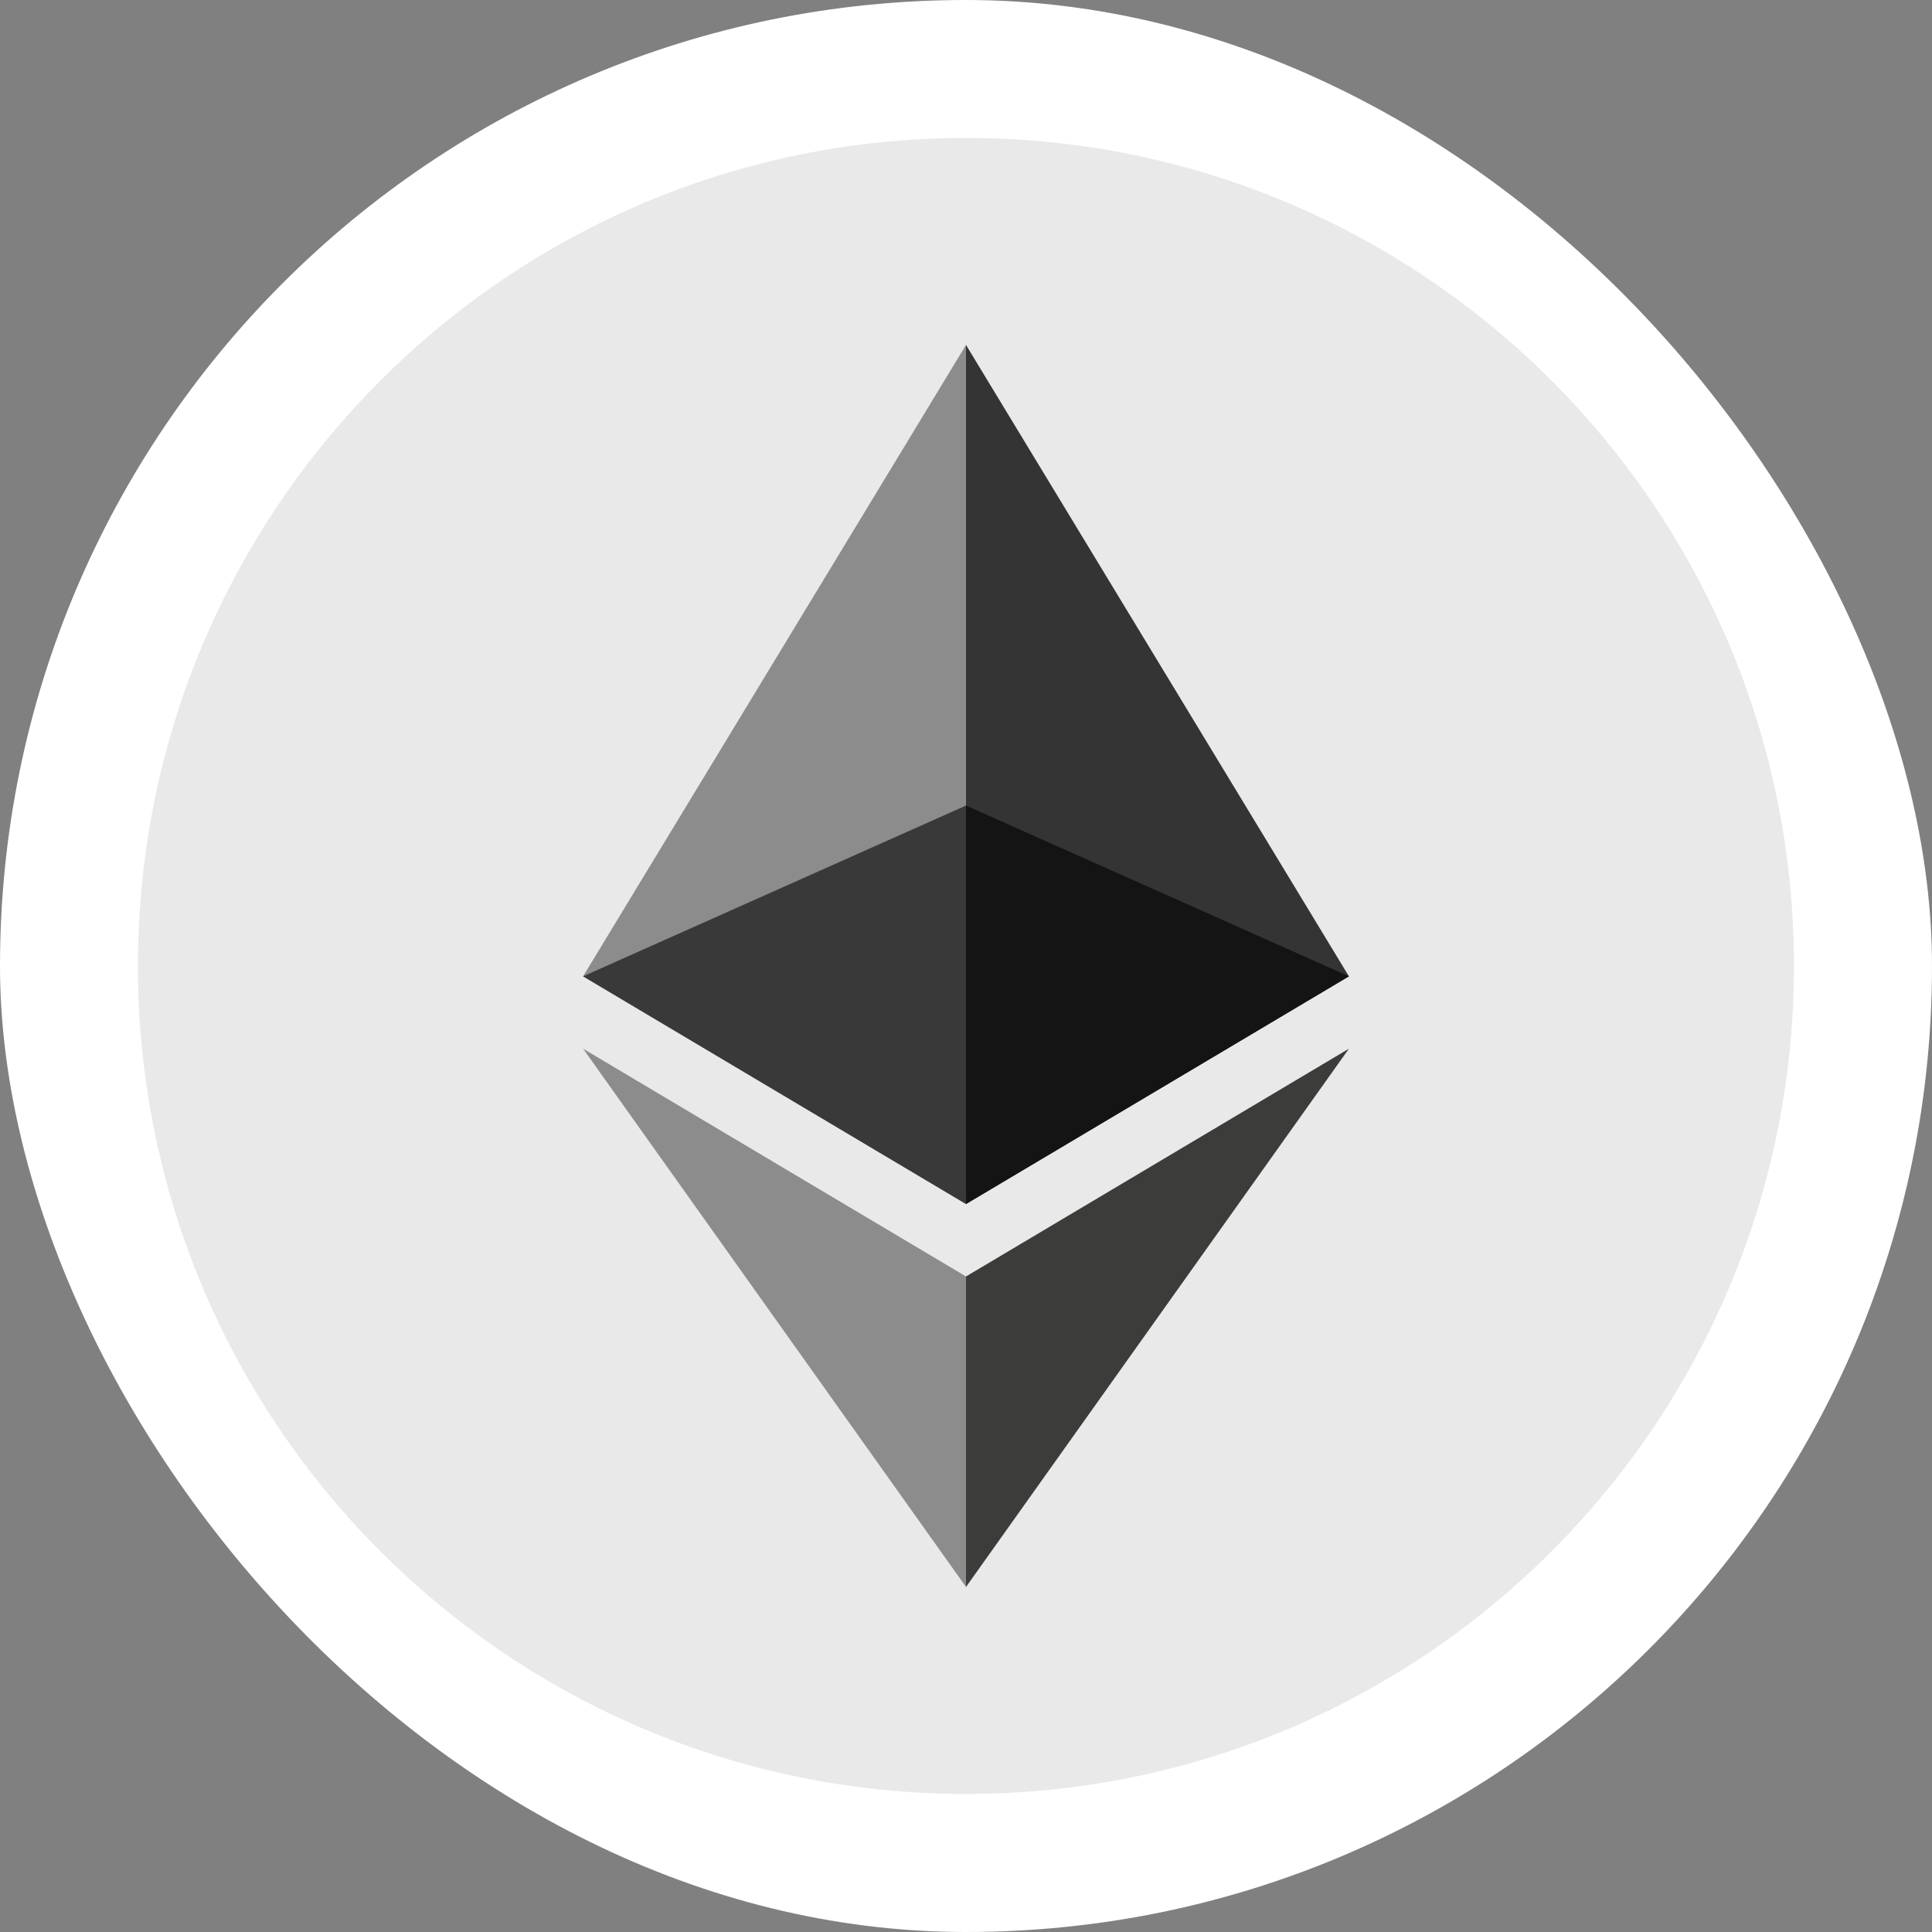 <svg width="20" height="20" viewBox="0 0 20 20" fill="none" xmlns="http://www.w3.org/2000/svg">
<rect x="0" y="0" width="20" height="20" fill="#808080" stroke="none"/>
<g clip-path="url(#clip0_455_99)">
<rect y="-0" width="20" height="20" rx="10" fill="white"/>
<g clip-path="url(#clip1_455_99)">
<path d="M10 18.571C14.734 18.571 18.571 14.733 18.571 10C18.571 5.266 14.734 1.428 10 1.428C5.266 1.428 1.428 5.266 1.428 10C1.428 14.733 5.266 18.571 10 18.571Z" fill="#E9E9E9"/>
<path d="M10 3.571L9.893 3.839V12.357L10 12.464L13.964 10.107L10 3.571Z" fill="#343434"/>
<path d="M10 3.571L6.036 10.107L10 12.464V8.339V3.571Z" fill="#8C8C8C"/>
<path d="M10 13.214L9.947 13.267V16.267L10 16.428L13.964 10.856L10 13.214Z" fill="#3C3C3B"/>
<path d="M10 16.428V13.214L6.036 10.856L10 16.428Z" fill="#8C8C8C"/>
<path d="M10 12.464L13.964 10.107L10 8.339V12.464Z" fill="#141414"/>
<path d="M6.036 10.107L10 12.464V8.339L6.036 10.107Z" fill="#393939"/>
</g>
</g>
<defs>
<clipPath id="clip0_455_99">
<rect y="-0" width="20" height="20" rx="10" fill="white"/>
</clipPath>
<clipPath id="clip1_455_99">
<rect width="17.143" height="17.143" fill="white" transform="translate(1.428 1.428)"/>
</clipPath>
</defs>
</svg>
